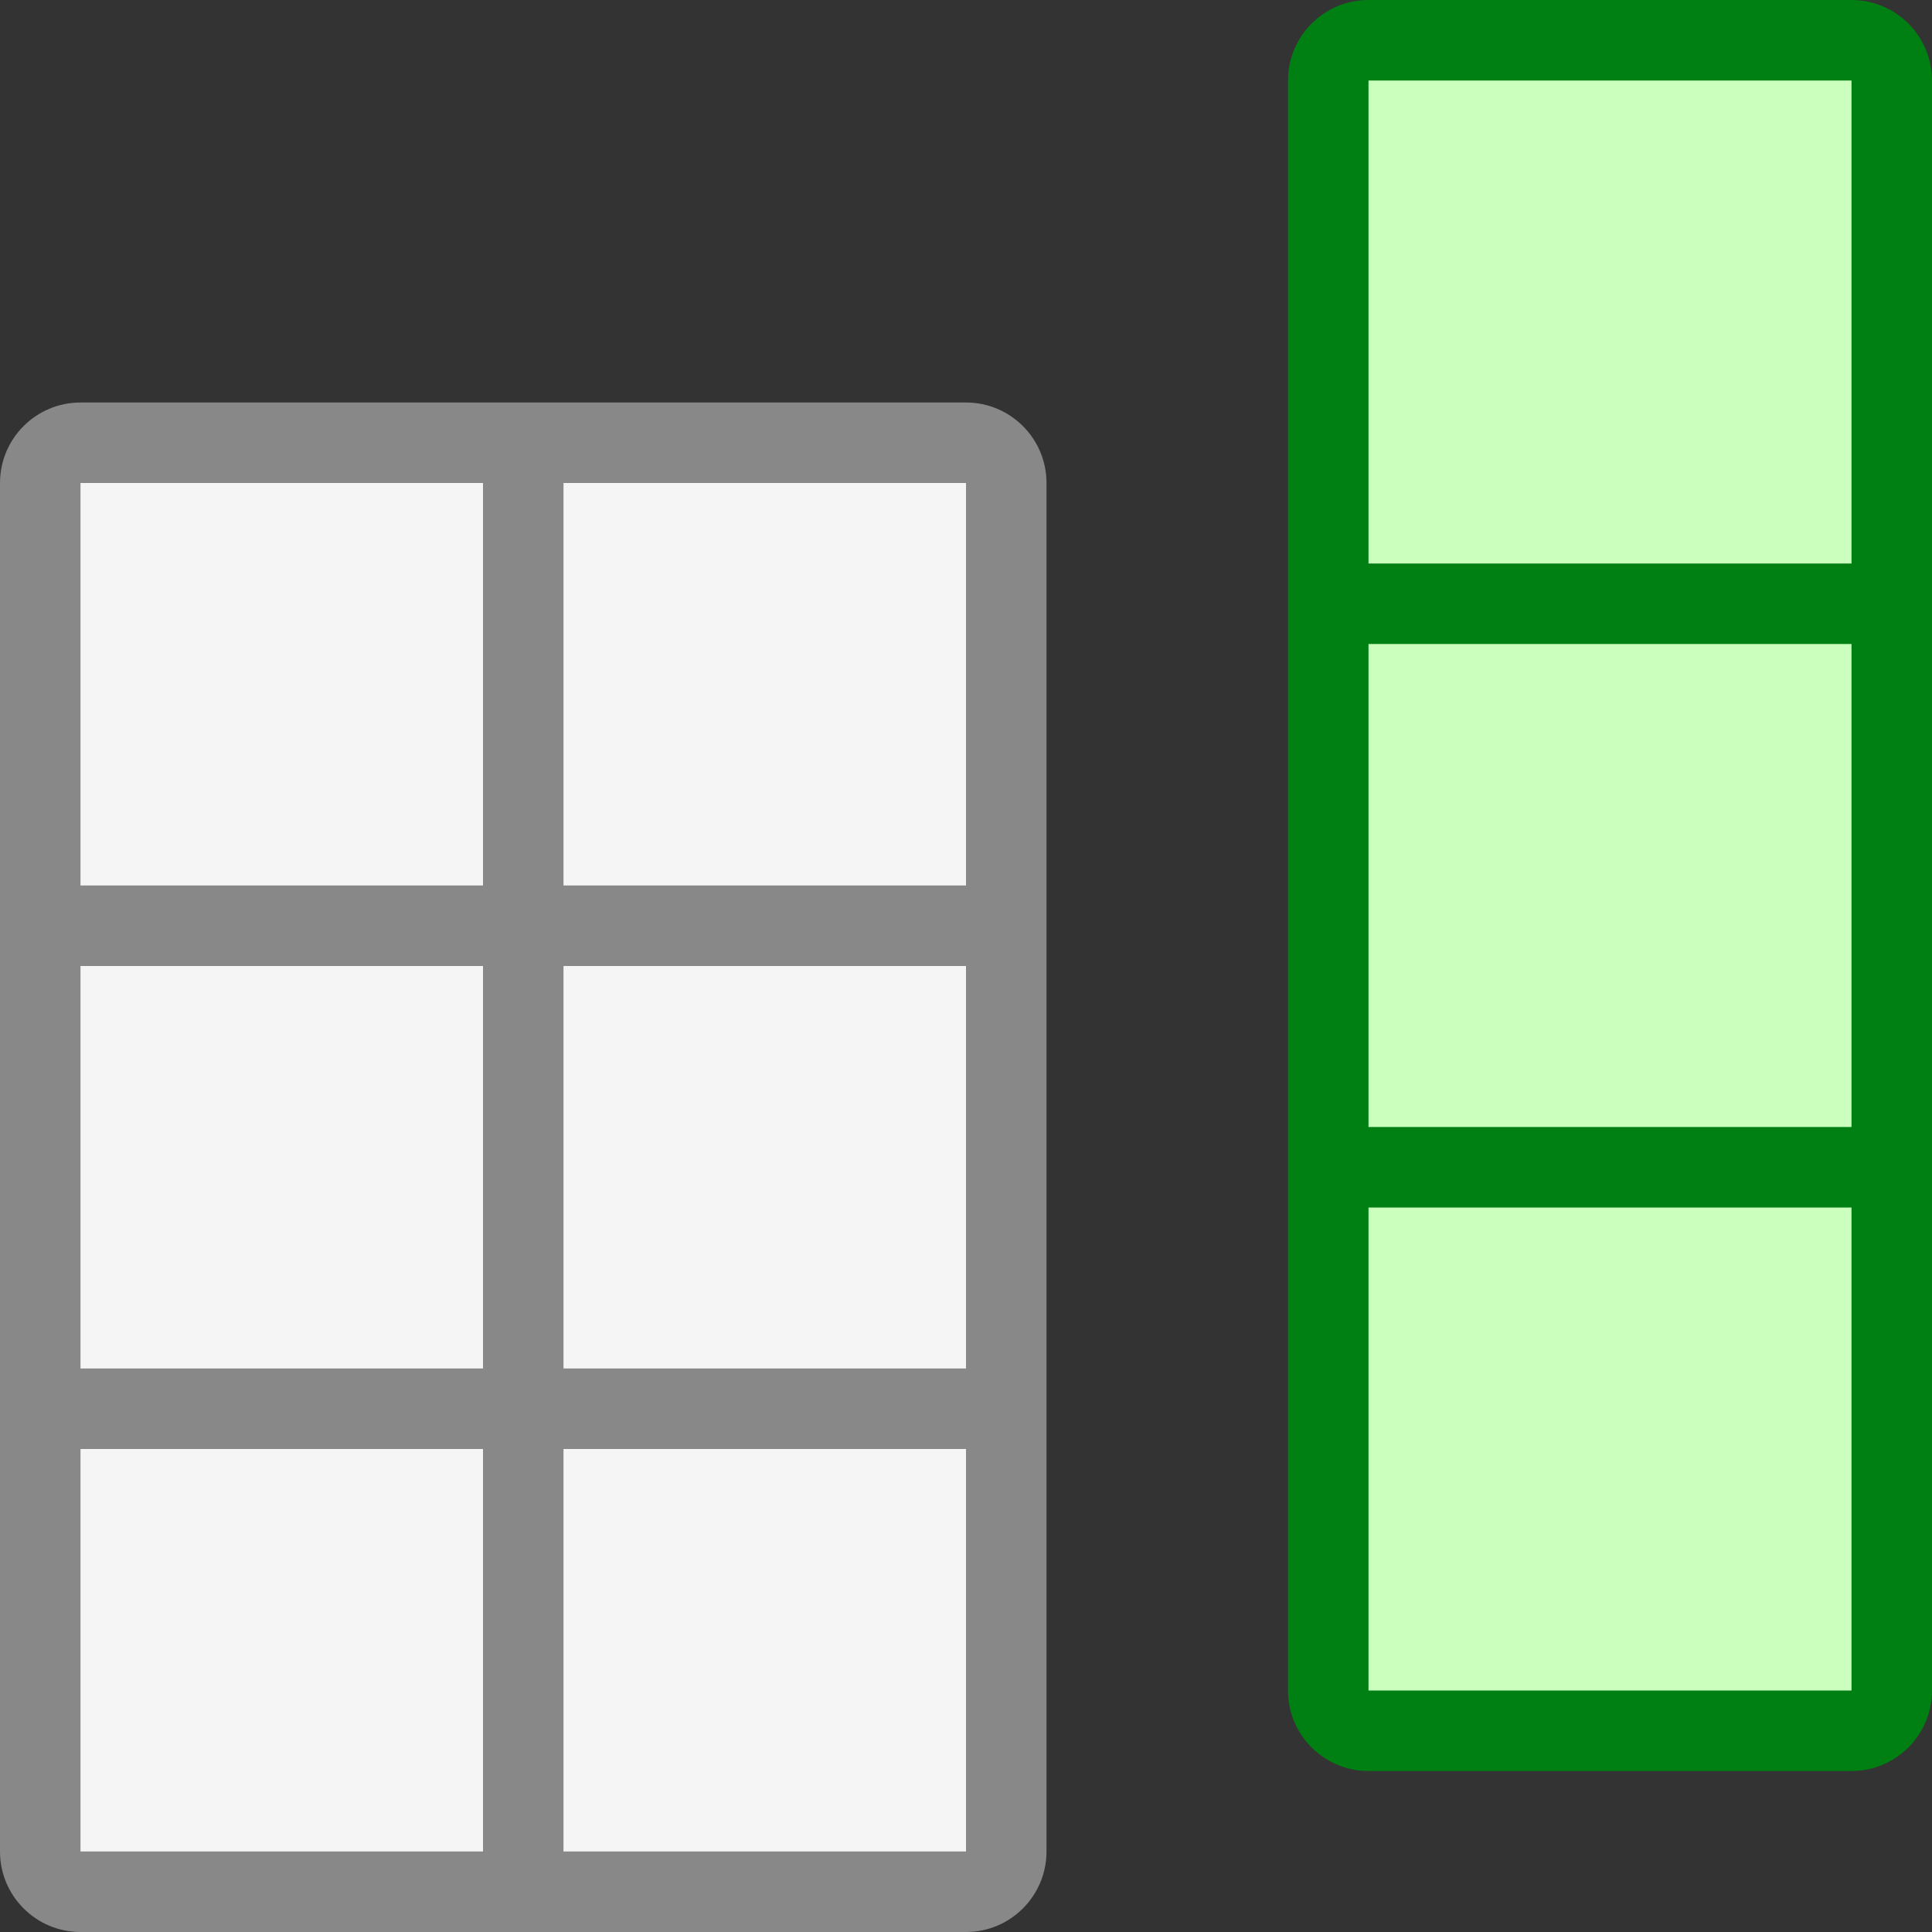<svg width="24" height="24" viewBox="0 0 24 24" fill="none" xmlns="http://www.w3.org/2000/svg">
<rect x="0" y="0" width="24" height="24" fill="#333333" stroke="none"/>
<path d="M16.5 21L16.5 1C16.5 0.724 16.724 0.5 17 0.5L23 0.5C23.276 0.5 23.5 0.724 23.5 1L23.5 21C23.5 21.276 23.276 21.5 23 21.5H17C16.724 21.5 16.5 21.276 16.5 21Z" fill="#CBFFBE"/>
<path d="M16.5 21H16H16.5ZM16.5 1H17H16.5ZM17 0.5V1V0.5ZM23 0.5V0V0.5ZM23.5 1H24H23.5ZM23.5 21H23H23.5ZM23 21.5V22V21.5ZM17 21.5V21V21.5ZM17.5 14H17V15H17.5V14ZM22.5 15H23V14H22.5V15ZM17.5 7H17V8H17.5V7ZM22.5 8H23V7H22.5V8ZM17 21L17 1H16L16 21H17ZM17 1H17V1.78814e-07C16.448 2.08616e-07 16 0.448 16 1H17ZM17 1L23 1V0L17 1.78814e-07V1ZM23 1V1H24C24 0.448 23.552 0 23 0V1ZM23 1L23 21H24L24 1H23ZM23 21V22C23.552 22 24 21.552 24 21H23ZM23 21H17V22H23V21ZM17 21H17H16C16 21.552 16.448 22 17 22V21ZM17.5 15H22.5V14H17.5V15ZM17.5 8H22.5V7H17.5V8Z" fill="#008013"/>
<path d="M0.5 23L0.5 6C0.5 5.724 0.724 5.5 1 5.5L12 5.5C12.276 5.5 12.5 5.724 12.5 6L12.5 23C12.5 23.276 12.276 23.5 12 23.5H1C0.724 23.5 0.5 23.276 0.5 23Z" fill="#F5F5F5"/>
<path d="M0.5 23H1H0.5ZM0.5 6H0H0.5ZM1 5.5V6V5.5ZM12 5.5V5V5.5ZM12.5 6H12H12.5ZM12.5 23H13H12.5ZM12 23.5V24V23.5ZM1 23.5V23V23.5ZM1.5 17H1V18H1.5V17ZM11.5 18H12V17H11.5V18ZM1.5 11H1L1 12H1.5V11ZM11.5 12H12V11H11.5V12ZM7 6.5V6L6 6V6.5H7ZM6 22.5V23H7V22.5H6ZM1 23L1 6H0L5.36442e-07 23H1ZM1 6H1V5C0.448 5 0 5.448 0 6H1ZM1 6L12 6V5L1 5V6ZM12 6V6H13C13 5.448 12.552 5 12 5V6ZM12 6L12 23H13L13 6H12ZM12 23V24C12.552 24 13 23.552 13 23H12ZM12 23H1V24H12V23ZM1 23H5.36442e-07C5.66244e-07 23.552 0.448 24 1 24V23ZM1.5 18H11.5V17H1.5V18ZM1.5 12L6.5 12V11L1.5 11V12ZM6.5 12L11.5 12V11L6.5 11V12ZM6 6.5L6 11.5H7L7 6.5H6ZM6 11.5L6 22.5H7L7 11.5H6Z" fill="#888888"/>
</svg>
